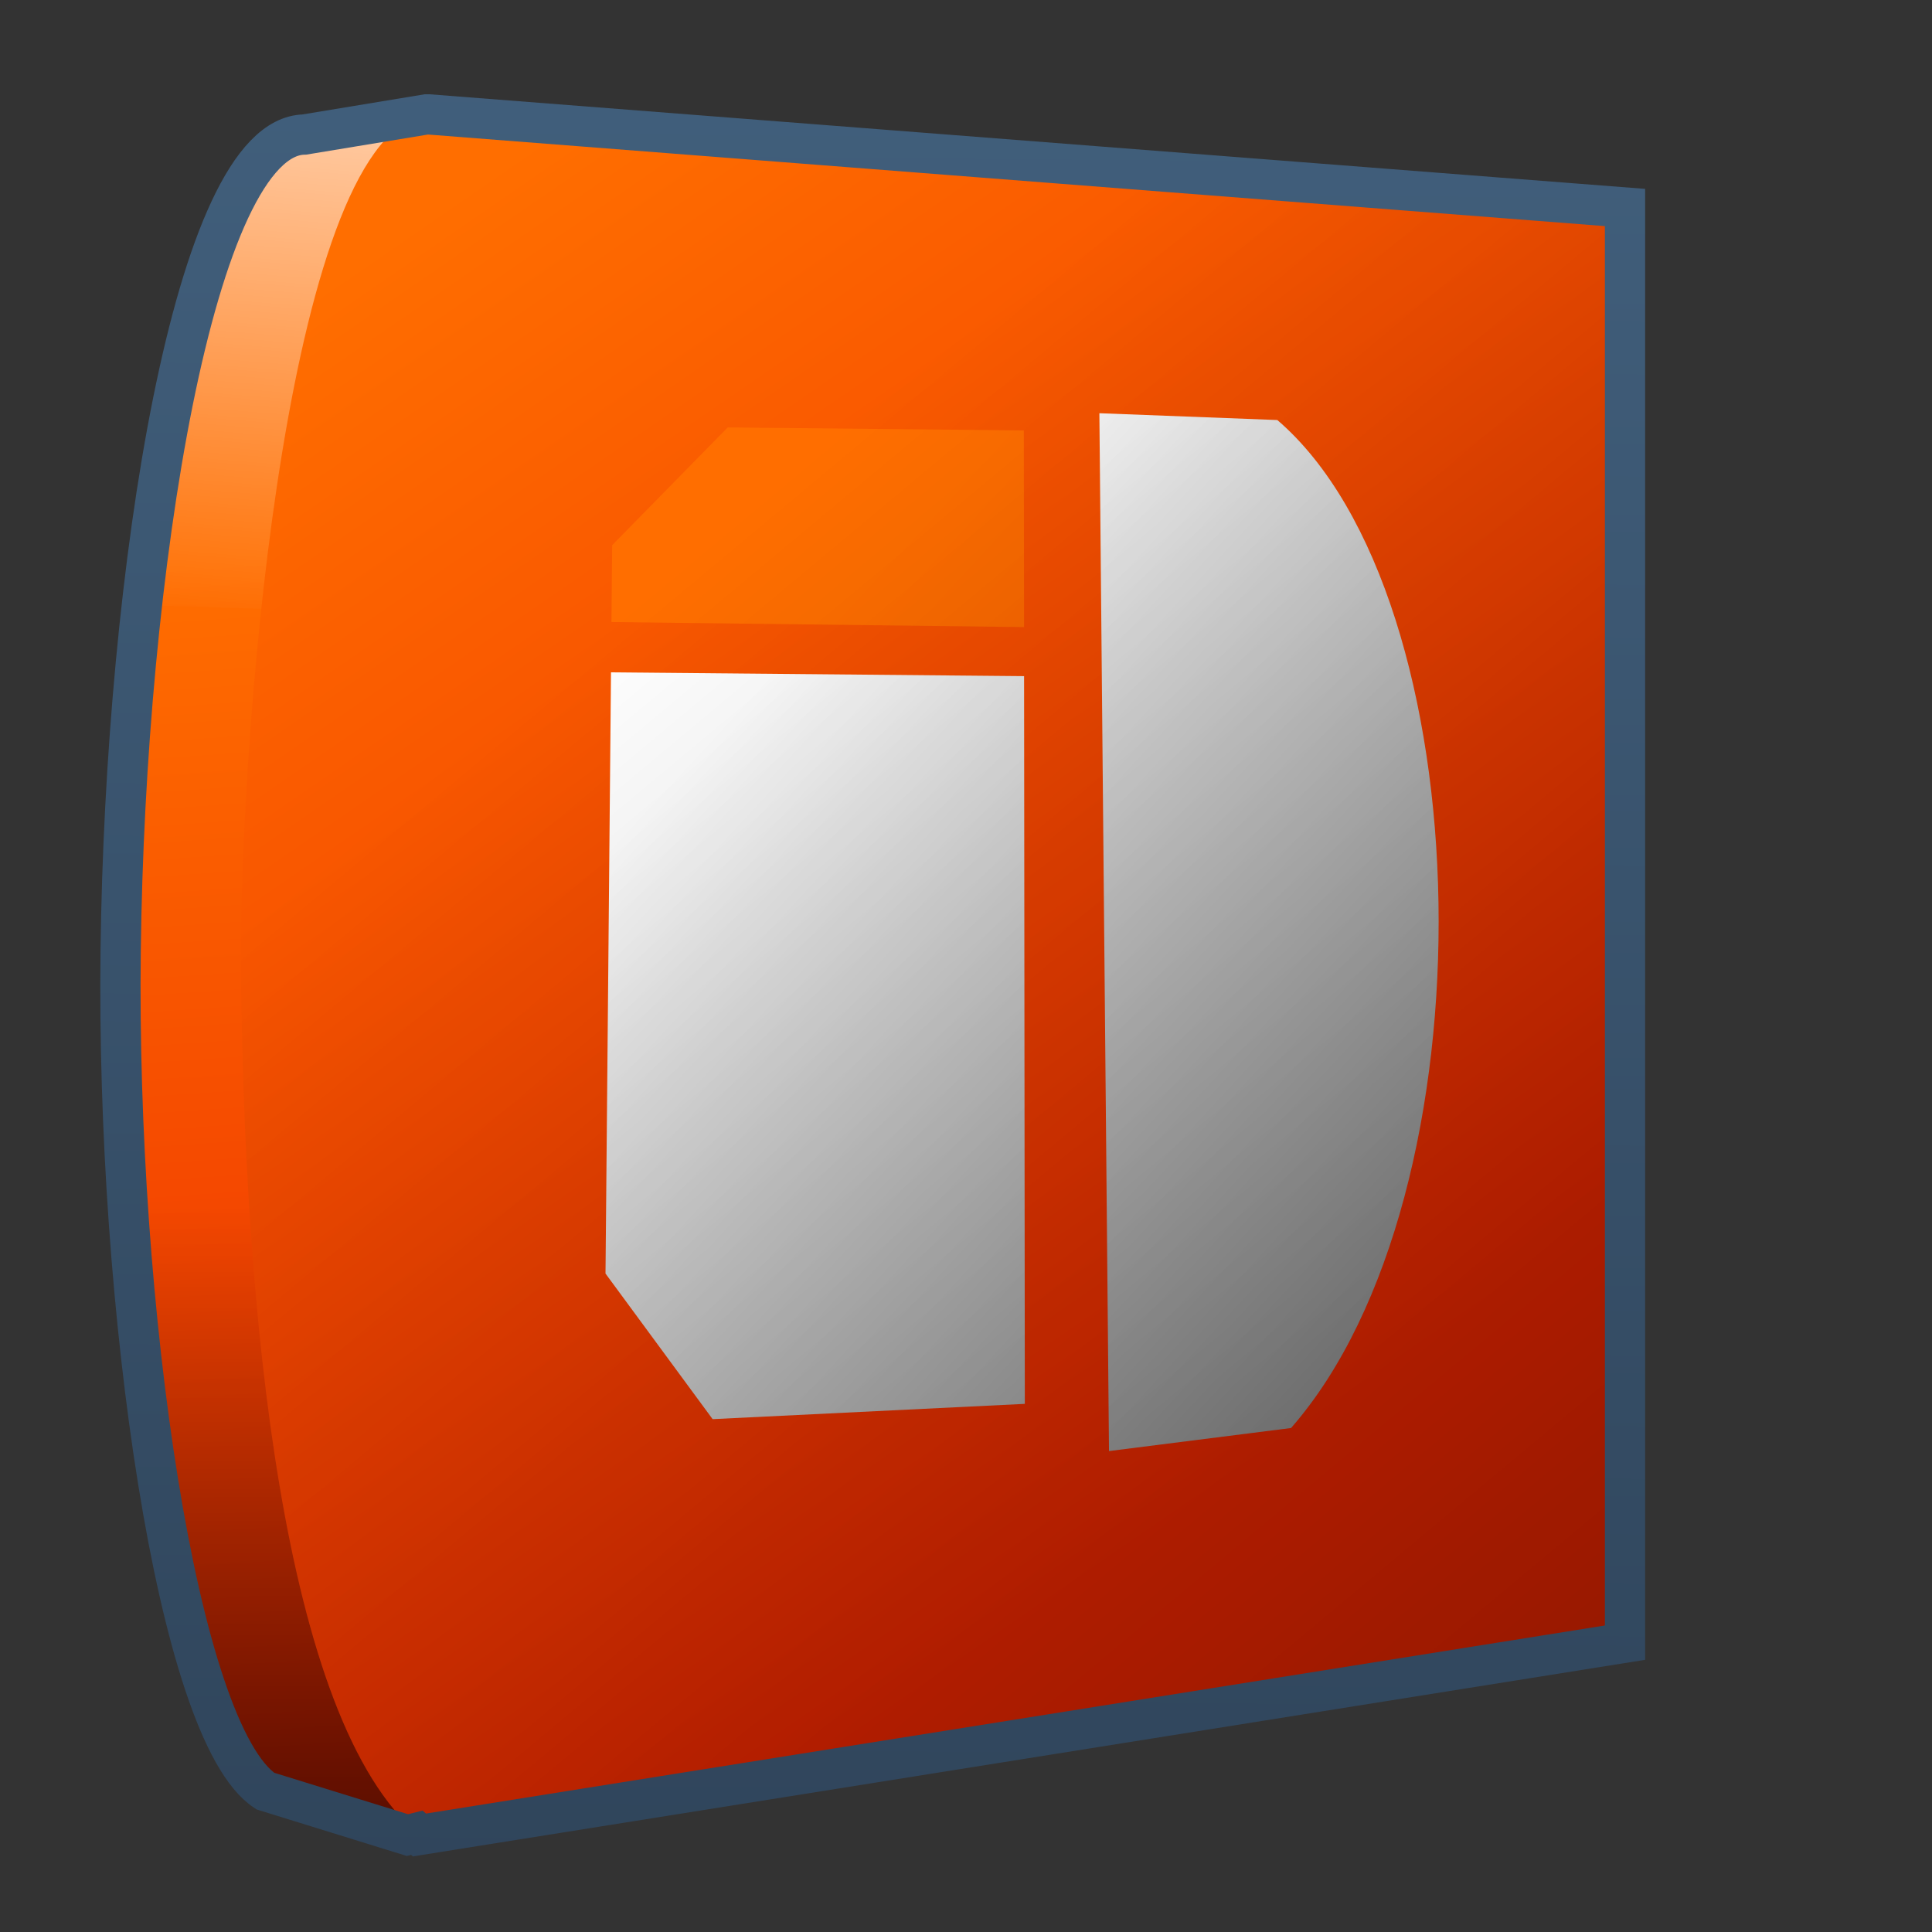 <?xml version="1.0" encoding="UTF-8" standalone="no"?>
<!-- Created with Inkscape (http://www.inkscape.org/) -->
<svg
   xmlns:dc="http://purl.org/dc/elements/1.1/"
   xmlns:cc="http://creativecommons.org/ns#"
   xmlns:rdf="http://www.w3.org/1999/02/22-rdf-syntax-ns#"
   xmlns:svg="http://www.w3.org/2000/svg"
   xmlns="http://www.w3.org/2000/svg"
   xmlns:xlink="http://www.w3.org/1999/xlink"
   xmlns:sodipodi="http://sodipodi.sourceforge.net/DTD/sodipodi-0.dtd"
   xmlns:inkscape="http://www.inkscape.org/namespaces/inkscape"
   width="128"
   height="128"
   id="svg2"
   sodipodi:version="0.32"
   inkscape:version="0.46"
   version="1.0"
   sodipodi:docname="gnome-dev-jazdisk.svg"
   inkscape:output_extension="org.inkscape.output.svg.inkscape">
  <rect width="100%" height="100%" fill="#333333" stroke="none"/>
  <defs
     id="defs4">
    <linearGradient
       gradientTransform="matrix(2.667,0,0,2.667,-1289.505,-2502.67)"
       y2="982.51"
       x2="488.564"
       y1="952.458"
       x1="486.554"
       gradientUnits="userSpaceOnUse"
       id="linearGradient10745"
       xlink:href="#linearGradient5316"
       inkscape:collect="always" />
    <linearGradient
       id="linearGradient5165-7-9-8-2">
      <stop
         id="stop5167-4-8-6-9"
         style="stop-color:#ffffff;stop-opacity:1"
         offset="0" />
      <stop
         id="stop5169-5-5-2-9"
         style="stop-color:#ffffff;stop-opacity:0"
         offset="1" />
    </linearGradient>
    <linearGradient
       gradientTransform="matrix(2.667,0,0,2.667,-1289.505,-2502.67)"
       gradientUnits="userSpaceOnUse"
       y2="954.584"
       x2="498.494"
       y1="934.793"
       x1="500.079"
       id="linearGradient10786"
       xlink:href="#linearGradient5165-7-9-8-2"
       inkscape:collect="always" />
    <linearGradient
       gradientTransform="matrix(2.667,0,0,2.667,-1289.505,-2502.67)"
       gradientUnits="userSpaceOnUse"
       y2="968.358"
       x2="499.621"
       y1="993.38"
       x1="499.621"
       id="linearGradient10790"
       xlink:href="#linearGradient5344"
       inkscape:collect="always" />
    <linearGradient
       gradientTransform="matrix(2.667,0,0,2.667,-1289.505,-2502.67)"
       y2="974.027"
       x2="515.876"
       y1="943.268"
       x1="494.698"
       gradientUnits="userSpaceOnUse"
       id="linearGradient10751"
       xlink:href="#linearGradient5316"
       inkscape:collect="always" />
    <linearGradient
       gradientTransform="matrix(2.667,0,0,2.667,-1287.62,-2501.727)"
       gradientUnits="userSpaceOnUse"
       y2="991.462"
       x2="541.676"
       y1="954.692"
       x1="501.955"
       id="linearGradient10769"
       xlink:href="#linearGradient5439"
       inkscape:collect="always" />
    <linearGradient
       y2="991.462"
       x2="541.676"
       y1="954.692"
       x1="501.955"
       gradientTransform="matrix(2.667,0,0,2.667,-1287.62,-2501.727)"
       gradientUnits="userSpaceOnUse"
       id="linearGradient10827"
       xlink:href="#linearGradient5439"
       inkscape:collect="always" />
    <linearGradient
       y2="991.462"
       x2="541.676"
       y1="954.692"
       x1="501.955"
       gradientTransform="matrix(2.667,0,0,2.667,-1287.62,-2501.727)"
       gradientUnits="userSpaceOnUse"
       id="linearGradient10776"
       xlink:href="#linearGradient12336"
       inkscape:collect="always" />
    <linearGradient
       gradientTransform="matrix(2.667,0,0,2.667,-1289.505,-2502.67)"
       y2="948.595"
       x2="504.916"
       y1="1025.292"
       x1="568.944"
       gradientUnits="userSpaceOnUse"
       id="linearGradient10782"
       xlink:href="#linearGradient5344"
       inkscape:collect="always" />
    <linearGradient
       gradientTransform="matrix(2.667,0,0,2.667,-1289.506,-2502.67)"
       gradientUnits="userSpaceOnUse"
       y2="939.738"
       x2="510.295"
       y1="986.76"
       x1="509.922"
       id="linearGradient10825"
       xlink:href="#linearGradient9863"
       inkscape:collect="always" />
    <linearGradient
       gradientTransform="matrix(2.667,0,0,2.667,-1289.005,-2503.67)"
       gradientUnits="userSpaceOnUse"
       y2="962.711"
       x2="519.5"
       y1="962.711"
       x1="486.059"
       id="linearGradient10190"
       xlink:href="#linearGradient5316"
       inkscape:collect="always" />
    <linearGradient
       gradientTransform="matrix(2.667,0,0,2.667,-1289.005,-2503.67)"
       gradientUnits="userSpaceOnUse"
       y2="951.245"
       x2="498.279"
       y1="935.168"
       x1="499.981"
       id="linearGradient10199"
       xlink:href="#linearGradient5362"
       inkscape:collect="always" />
    <linearGradient
       gradientTransform="matrix(2.667,0,0,2.667,-1289.005,-2503.67)"
       y2="964.461"
       x2="495.75"
       y1="987.711"
       x1="504.684"
       gradientUnits="userSpaceOnUse"
       id="linearGradient10194"
       xlink:href="#linearGradient5344"
       inkscape:collect="always" />
    <linearGradient
       gradientTransform="matrix(2.667,0,0,2.667,-1289.005,-2503.67)"
       gradientUnits="userSpaceOnUse"
       y2="974.027"
       x2="515.876"
       y1="943.268"
       x1="494.698"
       id="linearGradient10188"
       xlink:href="#linearGradient5316"
       inkscape:collect="always" />
    <linearGradient
       gradientTransform="matrix(2.667,0,0,2.667,-1289.005,-2503.67)"
       y2="969.325"
       x2="490.348"
       y1="972.864"
       x1="494.189"
       gradientUnits="userSpaceOnUse"
       id="linearGradient10305"
       xlink:href="#linearGradient5316"
       inkscape:collect="always" />
    <linearGradient
       gradientTransform="matrix(2.667,0,0,2.667,-1289.005,-2503.67)"
       y2="955.152"
       x2="498.626"
       y1="1015.143"
       x1="555.823"
       gradientUnits="userSpaceOnUse"
       id="linearGradient10309"
       xlink:href="#linearGradient5344"
       inkscape:collect="always" />
    <linearGradient
       gradientTransform="matrix(2.667,0,0,2.667,-1289.005,-2503.67)"
       gradientUnits="userSpaceOnUse"
       y2="980.185"
       x2="514.612"
       y1="958.353"
       x1="503.763"
       id="linearGradient10205"
       xlink:href="#linearGradient5439"
       inkscape:collect="always" />
    <linearGradient
       gradientTransform="matrix(2.667,0,0,2.667,-1289.005,-2503.67)"
       gradientUnits="userSpaceOnUse"
       y2="956.151"
       x2="509.736"
       y1="951.467"
       x1="505.139"
       id="linearGradient10211"
       xlink:href="#linearGradient12336"
       inkscape:collect="always" />
    <linearGradient
       gradientTransform="matrix(2.557,0,0,2.557,-1232.362,-2398.582)"
       gradientUnits="userSpaceOnUse"
       y2="1005.39"
       x2="558.002"
       y1="956.246"
       x1="518.678"
       id="linearGradient10207"
       xlink:href="#linearGradient5439"
       inkscape:collect="always" />
    <linearGradient
       gradientTransform="matrix(2.667,0,0,2.667,-1289.005,-2503.67)"
       gradientUnits="userSpaceOnUse"
       y2="979.181"
       x2="507.404"
       y1="952.363"
       x1="489.562"
       id="linearGradient10201"
       xlink:href="#linearGradient5439"
       inkscape:collect="always" />
    <linearGradient
       gradientTransform="matrix(2.667,0,0,2.667,-1289.005,-2503.67)"
       gradientUnits="userSpaceOnUse"
       y2="979.167"
       x2="483.232"
       y1="952.55"
       x1="486.052"
       id="linearGradient10203"
       xlink:href="#linearGradient5439"
       inkscape:collect="always" />
    <linearGradient
       gradientTransform="matrix(2.667,0,0,2.667,-1128.904,-2503.67)"
       gradientUnits="userSpaceOnUse"
       y2="942.969"
       x2="447.438"
       y1="984.625"
       x1="447.438"
       id="linearGradient10298"
       xlink:href="#linearGradient9863"
       inkscape:collect="always" />
    <linearGradient
       id="linearGradient9863">
      <stop
         style="stop-color:#2f445a;stop-opacity:1;"
         offset="0"
         id="stop9865" />
      <stop
         style="stop-color:#415f7c;stop-opacity:1"
         offset="1"
         id="stop9867" />
    </linearGradient>
    <linearGradient
       inkscape:collect="always"
       xlink:href="#linearGradient5439"
       id="linearGradient9427"
       gradientUnits="userSpaceOnUse"
       gradientTransform="matrix(2.677,0,0,2.677,-1298.677,-2514.903)"
       x1="499.907"
       y1="953.395"
       x2="652.752"
       y2="1116.941" />
    <linearGradient
       id="linearGradient7210">
      <stop
         id="stop7212"
         offset="0"
         style="stop-color:#eb2600;stop-opacity:1" />
      <stop
         id="stop8994"
         offset="0.5"
         style="stop-color:#ff6e00;stop-opacity:1;" />
      <stop
         id="stop7214"
         offset="1"
         style="stop-color:#eb2600;stop-opacity:1;" />
    </linearGradient>
    <linearGradient
       inkscape:collect="always"
       xlink:href="#linearGradient7210"
       id="linearGradient9429"
       gradientUnits="userSpaceOnUse"
       gradientTransform="matrix(2.677,0,0,2.677,-1298.677,-2514.903)"
       x1="486.749"
       y1="944.195"
       x2="528.945"
       y2="947.32" />
    <linearGradient
       inkscape:collect="always"
       xlink:href="#linearGradient8702"
       id="linearGradient9437"
       gradientUnits="userSpaceOnUse"
       gradientTransform="matrix(2.731,0.19,-0.285,2.721,-2134.692,-2293.387)"
       x1="872.233"
       y1="795.25"
       x2="884.047"
       y2="808.5" />
    <linearGradient
       inkscape:collect="always"
       xlink:href="#linearGradient5316"
       id="linearGradient9441"
       gradientUnits="userSpaceOnUse"
       gradientTransform="matrix(2.589,-0.314,0.33,2.716,-2453.085,-1829.286)"
       x1="872.233"
       y1="795.25"
       x2="884.047"
       y2="808.5" />
    <linearGradient
       id="linearGradient12578">
      <stop
         style="stop-color:#e9b551;stop-opacity:1;"
         offset="0"
         id="stop12580" />
      <stop
         style="stop-color:#b48739;stop-opacity:1;"
         offset="1"
         id="stop12582" />
    </linearGradient>
    <linearGradient
       id="linearGradient2481">
      <stop
         id="stop2483"
         offset="0"
         style="stop-color:#87c6ff;stop-opacity:1;" />
      <stop
         style="stop-color:#eb2600;stop-opacity:1;"
         offset="0.5"
         id="stop3944" />
      <stop
         id="stop2485"
         offset="1"
         style="stop-color:#eb2600;stop-opacity:1;" />
    </linearGradient>
    <linearGradient
       id="linearGradient12336">
      <stop
         id="stop12338"
         offset="0"
         style="stop-color:#ff6e00;stop-opacity:1;" />
      <stop
         id="stop12340"
         offset="1"
         style="stop-color:#eb2600;stop-opacity:1;" />
    </linearGradient>
    <linearGradient
       id="linearGradient8702">
      <stop
         id="stop8704"
         offset="0"
         style="stop-color:#ff6e00;stop-opacity:1;" />
      <stop
         id="stop8706"
         offset="1"
         style="stop-color:#eb2600;stop-opacity:1;" />
    </linearGradient>
    <linearGradient
       inkscape:collect="always"
       xlink:href="#linearGradient8702"
       id="linearGradient7725"
       x1="861.775"
       y1="443.293"
       x2="903.368"
       y2="485.012"
       gradientUnits="userSpaceOnUse" />
    <linearGradient
       id="linearGradient5344">
      <stop
         style="stop-color:#000000;stop-opacity:1;"
         offset="0"
         id="stop5346" />
      <stop
         style="stop-color:#000000;stop-opacity:0;"
         offset="1"
         id="stop5348" />
    </linearGradient>
    <linearGradient
       id="linearGradient12594">
      <stop
         id="stop12596"
         offset="0"
         style="stop-color:#e9b551;stop-opacity:1;" />
      <stop
         id="stop12598"
         offset="1"
         style="stop-color:#e9b551;stop-opacity:0;" />
    </linearGradient>
    <linearGradient
       id="linearGradient5439">
      <stop
         style="stop-color:#ffffff;stop-opacity:1;"
         offset="0"
         id="stop5441" />
      <stop
         style="stop-color:#000000;stop-opacity:1;"
         offset="1"
         id="stop5443" />
    </linearGradient>
    <linearGradient
       id="linearGradient5316">
      <stop
         style="stop-color:#ff6e00;stop-opacity:1;"
         offset="0"
         id="stop5320" />
      <stop
         style="stop-color:#eb2600;stop-opacity:1;"
         offset="1"
         id="stop5322" />
    </linearGradient>
    <linearGradient
       id="linearGradient5362">
      <stop
         style="stop-color:#ffffff;stop-opacity:1;"
         offset="0"
         id="stop5364" />
      <stop
         style="stop-color:#ffffff;stop-opacity:0;"
         offset="1"
         id="stop5366" />
    </linearGradient>
    <inkscape:perspective
       sodipodi:type="inkscape:persp3d"
       inkscape:vp_x="0 : 526.18109 : 1"
       inkscape:vp_y="0 : 1000 : 0"
       inkscape:vp_z="744.09448 : 526.18109 : 1"
       inkscape:persp3d-origin="372.04724 : 350.78739 : 1"
       id="perspective10" />
  </defs>
  <sodipodi:namedview
     id="base"
     pagecolor="#ffffff"
     bordercolor="#666666"
     borderopacity="1.0"
     inkscape:pageopacity="0.0"
     inkscape:pageshadow="2"
     inkscape:zoom="2"
     inkscape:cx="86.527262"
     inkscape:cy="63.404453"
     inkscape:document-units="px"
     inkscape:current-layer="layer1"
     showgrid="false"
     inkscape:showpageshadow="false"
     inkscape:window-width="1024"
     inkscape:window-height="714"
     inkscape:window-x="0"
     inkscape:window-y="24" />
  <g
     inkscape:label="Capa 1"
     inkscape:groupmode="layer"
     id="layer1">
    <path
       style="fill:url(#linearGradient10745);fill-rule:evenodd;stroke:none;stroke-width:1px;stroke-linecap:butt;stroke-linejoin:miter;stroke-opacity:1;display:inline"
       d="M 17.596,118.667 C 11.714,114.79 7.693,86.318 7.986,62.963 C 8.289,37.884 12.875,9.019 20.165,8.885 L 28.205,7.574 L 94.494,14.357 L 94.494,107.471 L 26.98,121.547 L 17.596,118.667 z"
       id="path10712"
       sodipodi:nodetypes="cccccccc" />
    <path
       sodipodi:nodetypes="cccccc"
       id="path10784"
       d="M 9.392,40.078 C 11.309,23.057 15.079,8.978 20.165,8.885 L 28.205,7.574 L 94.494,14.357 L 94.494,42.889 L 9.392,40.078 z"
       style="fill:url(#linearGradient10786);fill-rule:evenodd;stroke:none;stroke-width:1px;stroke-linecap:butt;stroke-linejoin:miter;stroke-opacity:1;display:inline" />
    <path
       sodipodi:nodetypes="cccccc"
       id="path10788"
       d="M 17.596,118.667 C 13.024,115.653 9.576,97.778 8.405,78.997 L 94.494,77.761 L 94.494,107.471 L 26.98,121.547 L 17.596,118.667 z"
       style="fill:url(#linearGradient10790);fill-rule:evenodd;stroke:none;stroke-width:1px;stroke-linecap:butt;stroke-linejoin:miter;stroke-opacity:1;display:inline" />
    <path
       sodipodi:nodetypes="cccccc"
       id="path10718"
       d="M 27.739,121.544 C 18.709,113.975 16.143,86.929 15.958,63.63 C 15.973,47.33 19.132,8.675 28.377,7.589 L 107.687,13.727 L 107.687,108.828 L 27.739,121.544 z"
       style="fill:url(#linearGradient10751);fill-rule:evenodd;stroke:none;stroke-width:1px;stroke-linecap:butt;stroke-linejoin:miter;stroke-opacity:1;display:inline" />
    <path
       sodipodi:nodetypes="ccccc"
       id="path10727"
       d="M 84.626,27.828 L 72.837,27.377 L 73.474,96.137 L 85.535,94.61 C 99.119,79.097 98.303,39.57 84.626,27.828 z"
       style="fill:url(#linearGradient10769);fill-rule:evenodd;stroke:none;stroke-width:1px;stroke-linecap:butt;stroke-linejoin:miter;stroke-opacity:1;display:inline" />
    <path
       style="fill:url(#linearGradient10827);fill-rule:evenodd;stroke:none;stroke-width:1px;stroke-linecap:butt;stroke-linejoin:miter;stroke-opacity:1;display:inline"
       d="M 40.48,44.545 L 40.116,84.376 L 47.213,94.022 L 67.897,93.01 L 67.848,44.796 L 40.48,44.545 z"
       id="path10772"
       sodipodi:nodetypes="cccccc" />
    <path
       sodipodi:nodetypes="cccccc"
       id="path10774"
       d="M 67.832,28.518 L 48.213,28.318 L 40.557,36.12 L 40.51,41.212 L 67.845,41.546 L 67.832,28.518 z"
       style="fill:url(#linearGradient10776);fill-rule:evenodd;stroke:none;stroke-width:1px;stroke-linecap:butt;stroke-linejoin:miter;stroke-opacity:1;display:inline" />
    <path
       style="fill:url(#linearGradient10782);fill-rule:evenodd;stroke:none;stroke-width:1px;stroke-linecap:butt;stroke-linejoin:miter;stroke-opacity:1;display:inline"
       d="M 27.739,121.544 C 18.709,113.975 16.143,86.929 15.958,63.63 C 15.973,47.33 19.132,8.675 28.377,7.589 L 107.687,13.727 L 107.687,108.828 L 27.739,121.544 z"
       id="path10780"
       sodipodi:nodetypes="cccccc" />
    <path
       id="path10792"
       d="M 28.244,7.58 L 20.161,8.914 C 12.872,9.047 8.297,37.918 7.994,62.997 C 7.701,86.352 11.696,114.787 17.578,118.664 L 26.994,121.58 L 27.661,121.414 C 27.705,121.451 27.701,121.544 27.744,121.58 L 107.661,108.83 L 107.661,13.747 L 28.411,7.58 L 28.244,7.58 z"
       style="fill:none;fill-rule:evenodd;stroke:url(#linearGradient10825);stroke-width:2.667px;stroke-linecap:butt;stroke-linejoin:miter;stroke-opacity:1;display:inline" />
  </g>
</svg>
